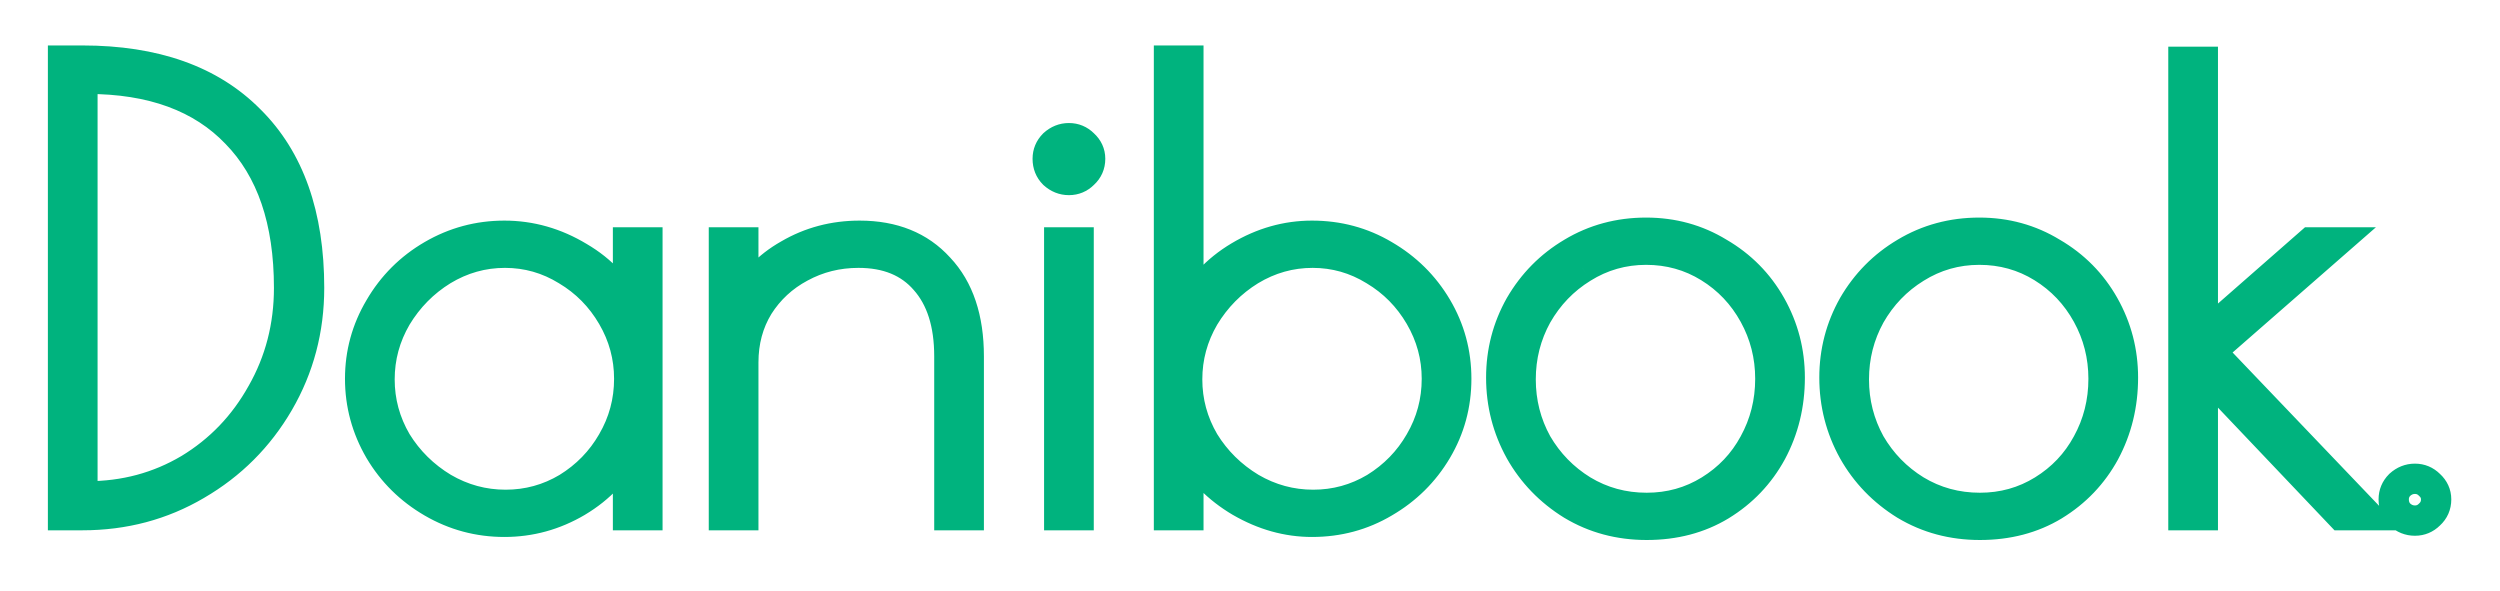 <svg width="165" height="39" viewBox="0 0 165 39" fill="none" xmlns="http://www.w3.org/2000/svg">
<g filter="url(#filter0_d_7_3)">
<path d="M4.16 -2.38419e-06H5.44C10.213 -2.38419e-06 13.893 1.307 16.48 3.92C19.093 6.507 20.4 10.2 20.4 15C20.4 17.747 19.733 20.267 18.4 22.56C17.067 24.853 15.253 26.667 12.96 28C10.693 29.333 8.187 30 5.44 30H4.16V-2.38419e-06ZM5.76 28.76C8.213 28.76 10.453 28.16 12.48 26.96C14.507 25.733 16.107 24.067 17.28 21.96C18.48 19.853 19.08 17.533 19.08 15C19.08 10.573 17.92 7.173 15.6 4.8C13.307 2.4 10.027 1.2 5.76 1.2H5.44V28.76H5.76ZM33.289 30.44C31.582 30.44 29.996 30.013 28.529 29.16C27.062 28.307 25.902 27.16 25.049 25.72C24.196 24.253 23.769 22.68 23.769 21C23.769 19.32 24.196 17.76 25.049 16.32C25.902 14.853 27.062 13.693 28.529 12.84C29.996 11.987 31.582 11.56 33.289 11.56C35.022 11.56 36.662 12.027 38.209 12.96C39.756 13.867 40.836 15.053 41.449 16.52V12H42.729V30H41.449V25.52C40.729 27.013 39.609 28.213 38.089 29.12C36.596 30 34.996 30.44 33.289 30.44ZM33.369 29.32C34.836 29.32 36.196 28.947 37.449 28.2C38.702 27.427 39.689 26.413 40.409 25.16C41.156 23.88 41.529 22.493 41.529 21C41.529 19.533 41.156 18.16 40.409 16.88C39.662 15.6 38.662 14.587 37.409 13.84C36.156 13.067 34.796 12.68 33.329 12.68C31.862 12.68 30.489 13.067 29.209 13.84C27.956 14.613 26.942 15.64 26.169 16.92C25.422 18.2 25.049 19.573 25.049 21.04C25.049 22.507 25.422 23.88 26.169 25.16C26.942 26.413 27.969 27.427 29.249 28.2C30.529 28.947 31.902 29.32 33.369 29.32ZM47.778 12H49.058V16C49.645 14.667 50.645 13.6 52.058 12.8C53.471 11.973 55.031 11.56 56.738 11.56C58.951 11.56 60.698 12.267 61.978 13.68C63.285 15.067 63.938 17.013 63.938 19.52V30H62.658V19.52C62.658 17.36 62.124 15.68 61.058 14.48C60.018 13.28 58.551 12.68 56.658 12.68C55.271 12.68 53.991 13 52.818 13.64C51.671 14.253 50.751 15.107 50.058 16.2C49.391 17.293 49.058 18.533 49.058 19.92V30H47.778V12ZM70.549 7.88C70.175 7.88 69.842 7.747 69.549 7.48C69.282 7.213 69.149 6.88 69.149 6.48C69.149 6.107 69.282 5.787 69.549 5.52C69.842 5.253 70.175 5.12 70.549 5.12C70.922 5.12 71.242 5.253 71.509 5.52C71.802 5.787 71.949 6.107 71.949 6.48C71.949 6.88 71.802 7.213 71.509 7.48C71.242 7.747 70.922 7.88 70.549 7.88ZM69.909 12H71.189V30H69.909V12ZM86.593 30.44C84.966 30.44 83.393 30 81.873 29.12C80.379 28.24 79.233 27.08 78.433 25.64V30H77.153V-2.38419e-06H78.433V16.56C79.153 15.04 80.273 13.827 81.793 12.92C83.313 12.013 84.913 11.56 86.593 11.56C88.326 11.56 89.913 11.987 91.353 12.84C92.82 13.693 93.98 14.84 94.833 16.28C95.686 17.72 96.113 19.293 96.113 21C96.113 22.707 95.686 24.28 94.833 25.72C93.98 27.16 92.82 28.307 91.353 29.16C89.913 30.013 88.326 30.44 86.593 30.44ZM86.673 29.32C88.139 29.32 89.499 28.947 90.753 28.2C92.006 27.427 92.993 26.413 93.713 25.16C94.46 23.88 94.833 22.493 94.833 21C94.833 19.533 94.46 18.16 93.713 16.88C92.966 15.6 91.966 14.587 90.713 13.84C89.46 13.067 88.1 12.68 86.633 12.68C85.166 12.68 83.793 13.067 82.513 13.84C81.26 14.613 80.246 15.64 79.473 16.92C78.726 18.2 78.353 19.573 78.353 21.04C78.353 22.507 78.726 23.88 79.473 25.16C80.246 26.413 81.273 27.427 82.553 28.2C83.833 28.947 85.206 29.32 86.673 29.32ZM108.682 30.64C106.868 30.64 105.228 30.2 103.762 29.32C102.295 28.413 101.148 27.227 100.322 25.76C99.495 24.267 99.082 22.653 99.082 20.92C99.082 19.213 99.495 17.627 100.322 16.16C101.175 14.693 102.322 13.533 103.762 12.68C105.228 11.8 106.855 11.36 108.642 11.36C110.402 11.36 112.002 11.8 113.442 12.68C114.908 13.533 116.055 14.693 116.882 16.16C117.708 17.627 118.122 19.213 118.122 20.92C118.122 22.707 117.722 24.347 116.922 25.84C116.122 27.307 115.002 28.48 113.562 29.36C112.148 30.213 110.522 30.64 108.682 30.64ZM108.682 29.52C110.202 29.52 111.588 29.133 112.842 28.36C114.095 27.587 115.068 26.56 115.762 25.28C116.482 23.973 116.842 22.547 116.842 21C116.842 19.48 116.482 18.067 115.762 16.76C115.042 15.453 114.055 14.413 112.802 13.64C111.548 12.867 110.162 12.48 108.642 12.48C107.122 12.48 105.722 12.88 104.442 13.68C103.188 14.453 102.188 15.493 101.442 16.8C100.722 18.107 100.362 19.52 100.362 21.04C100.362 22.56 100.722 23.973 101.442 25.28C102.188 26.56 103.188 27.587 104.442 28.36C105.722 29.133 107.135 29.52 108.682 29.52ZM130.674 30.64C128.86 30.64 127.22 30.2 125.754 29.32C124.287 28.413 123.14 27.227 122.314 25.76C121.487 24.267 121.074 22.653 121.074 20.92C121.074 19.213 121.487 17.627 122.314 16.16C123.167 14.693 124.314 13.533 125.754 12.68C127.22 11.8 128.847 11.36 130.634 11.36C132.394 11.36 133.994 11.8 135.434 12.68C136.9 13.533 138.047 14.693 138.874 16.16C139.7 17.627 140.114 19.213 140.114 20.92C140.114 22.707 139.714 24.347 138.914 25.84C138.114 27.307 136.994 28.48 135.554 29.36C134.14 30.213 132.514 30.64 130.674 30.64ZM130.674 29.52C132.194 29.52 133.58 29.133 134.834 28.36C136.087 27.587 137.06 26.56 137.754 25.28C138.474 23.973 138.834 22.547 138.834 21C138.834 19.48 138.474 18.067 137.754 16.76C137.034 15.453 136.047 14.413 134.794 13.64C133.54 12.867 132.154 12.48 130.634 12.48C129.114 12.48 127.714 12.88 126.434 13.68C125.18 14.453 124.18 15.493 123.434 16.8C122.714 18.107 122.354 19.52 122.354 21.04C122.354 22.56 122.714 23.973 123.434 25.28C124.18 26.56 125.18 27.587 126.434 28.36C127.714 29.133 129.127 29.52 130.674 29.52ZM144.106 0.08H145.386V18.24L152.506 12H154.146L145.906 19.2L156.226 30H154.506L145.386 20.4V30H144.106V0.08Z" fill="#00B37E"/>
<path d="M159.385 30.36C159.012 30.36 158.678 30.227 158.385 29.96C158.118 29.693 157.985 29.36 157.985 28.96C157.985 28.587 158.118 28.267 158.385 28C158.678 27.733 159.012 27.6 159.385 27.6C159.758 27.6 160.078 27.733 160.345 28C160.638 28.267 160.785 28.587 160.785 28.96C160.785 29.36 160.638 29.693 160.345 29.96C160.078 30.227 159.758 30.36 159.385 30.36Z" fill="white"/>
<path d="M4.16 -2.38419e-06V-1H3.16V-2.38419e-06H4.16ZM16.48 3.92L15.769 4.624L15.777 4.631L16.48 3.92ZM18.4 22.56L19.265 23.063L19.265 23.063L18.4 22.56ZM12.96 28L12.457 27.136L12.453 27.138L12.96 28ZM4.16 30H3.16V31H4.16V30ZM12.48 26.96L12.989 27.82L12.998 27.816L12.48 26.96ZM17.28 21.96L16.411 21.465L16.406 21.473L17.28 21.96ZM15.6 4.8L14.877 5.491L14.885 5.499L15.6 4.8ZM5.44 1.2V0.2H4.44V1.2H5.44ZM5.44 28.76H4.44V29.76H5.44V28.76ZM4.16 1H5.44V-1H4.16V1ZM5.44 1C10.03 1 13.422 2.252 15.769 4.623L17.191 3.217C14.365 0.362 10.397 -1 5.44 -1V1ZM15.777 4.631C18.147 6.977 19.4 10.382 19.4 15H21.4C21.4 10.018 20.04 6.036 17.183 3.209L15.777 4.631ZM19.4 15C19.4 17.577 18.777 19.922 17.535 22.057L19.265 23.063C20.69 20.611 21.4 17.917 21.4 15H19.4ZM17.535 22.057C16.289 24.201 14.601 25.889 12.457 27.136L13.463 28.864C15.906 27.444 17.844 25.506 19.265 23.063L17.535 22.057ZM12.453 27.138C10.347 28.377 8.017 29 5.44 29V31C8.357 31 11.04 30.29 13.467 28.862L12.453 27.138ZM5.44 29H4.16V31H5.44V29ZM5.16 30V-2.38419e-06H3.16V30H5.16ZM5.76 29.76C8.385 29.76 10.802 29.116 12.989 27.82L11.97 26.099C10.105 27.204 8.042 27.76 5.76 27.76V29.76ZM12.998 27.816C15.176 26.497 16.897 24.702 18.154 22.447L16.406 21.473C15.316 23.431 13.838 24.97 11.962 26.105L12.998 27.816ZM18.149 22.455C19.439 20.191 20.08 17.699 20.08 15H18.08C18.08 17.368 17.521 19.516 16.411 21.465L18.149 22.455ZM20.08 15C20.08 10.402 18.872 6.717 16.315 4.101L14.885 5.499C16.968 7.63 18.08 10.745 18.08 15H20.08ZM16.323 4.109C13.791 1.459 10.218 0.2 5.76 0.2V2.2C9.836 2.2 12.822 3.341 14.877 5.491L16.323 4.109ZM5.76 0.2H5.44V2.2H5.76V0.2ZM4.44 1.2V28.76H6.44V1.2H4.44ZM5.44 29.76H5.76V27.76H5.44V29.76ZM28.529 29.16L28.026 30.024L28.026 30.024L28.529 29.16ZM25.049 25.72L24.185 26.223L24.189 26.23L25.049 25.72ZM25.049 16.32L25.909 16.83L25.913 16.823L25.049 16.32ZM28.529 12.84L28.026 11.976L28.026 11.976L28.529 12.84ZM38.209 12.96L37.692 13.816L37.703 13.823L38.209 12.96ZM41.449 16.52L40.526 16.906L42.449 16.52H41.449ZM41.449 12V11H40.449V12H41.449ZM42.729 12H43.729V11H42.729V12ZM42.729 30V31H43.729V30H42.729ZM41.449 30H40.449V31H41.449V30ZM41.449 25.52H42.449L40.548 25.086L41.449 25.52ZM38.089 29.12L38.597 29.982L38.601 29.979L38.089 29.12ZM37.449 28.2L37.961 29.059L37.968 29.055L37.974 29.051L37.449 28.2ZM40.409 25.16L39.545 24.656L39.542 24.662L40.409 25.16ZM40.409 16.88L39.545 17.384L39.545 17.384L40.409 16.88ZM37.409 13.84L36.884 14.691L36.891 14.695L36.897 14.699L37.409 13.84ZM29.209 13.84L28.692 12.984L28.684 12.989L29.209 13.84ZM26.169 16.92L25.313 16.403L25.309 16.41L25.305 16.416L26.169 16.92ZM26.169 25.16L25.305 25.664L25.311 25.675L25.318 25.685L26.169 25.16ZM29.249 28.2L28.732 29.056L28.738 29.06L28.745 29.064L29.249 28.2ZM33.289 29.44C31.758 29.44 30.345 29.06 29.032 28.296L28.026 30.024C29.646 30.967 31.407 31.44 33.289 31.44V29.44ZM29.032 28.296C27.711 27.527 26.674 26.501 25.909 25.21L24.189 26.23C25.13 27.819 26.414 29.087 28.026 30.024L29.032 28.296ZM25.913 25.217C25.148 23.901 24.769 22.502 24.769 21H22.769C22.769 22.858 23.244 24.605 24.185 26.223L25.913 25.217ZM24.769 21C24.769 19.499 25.148 18.115 25.909 16.83L24.189 15.81C23.244 17.405 22.769 19.141 22.769 21H24.769ZM25.913 16.823C26.68 15.506 27.715 14.47 29.032 13.704L28.026 11.976C26.41 12.916 25.125 14.201 24.185 15.817L25.913 16.823ZM29.032 13.704C30.345 12.94 31.758 12.56 33.289 12.56V10.56C31.407 10.56 29.646 11.033 28.026 11.976L29.032 13.704ZM33.289 12.56C34.832 12.56 36.295 12.973 37.692 13.816L38.726 12.104C37.03 11.081 35.212 10.56 33.289 10.56V12.56ZM37.703 13.823C39.088 14.634 40.007 15.664 40.526 16.906L42.372 16.134C41.664 14.442 40.423 13.099 38.715 12.097L37.703 13.823ZM42.449 16.52V12H40.449V16.52H42.449ZM41.449 13H42.729V11H41.449V13ZM41.729 12V30H43.729V12H41.729ZM42.729 29H41.449V31H42.729V29ZM42.449 30V25.52H40.449V30H42.449ZM40.548 25.086C39.919 26.39 38.94 27.448 37.577 28.261L38.601 29.979C40.278 28.979 41.539 27.636 42.35 25.954L40.548 25.086ZM37.581 28.259C36.239 29.049 34.814 29.44 33.289 29.44V31.44C35.177 31.44 36.952 30.951 38.597 29.982L37.581 28.259ZM33.369 30.32C35.015 30.32 36.552 29.898 37.961 29.059L36.937 27.341C35.84 27.995 34.657 28.32 33.369 28.32V30.32ZM37.974 29.051C39.366 28.192 40.472 27.058 41.276 25.658L39.542 24.662C38.906 25.768 38.038 26.661 36.924 27.349L37.974 29.051ZM41.273 25.664C42.109 24.23 42.529 22.669 42.529 21H40.529C40.529 22.318 40.202 23.53 39.545 24.656L41.273 25.664ZM42.529 21C42.529 19.354 42.108 17.807 41.273 16.376L39.545 17.384C40.204 18.513 40.529 19.712 40.529 21H42.529ZM41.273 16.376C40.442 14.952 39.322 13.816 37.921 12.981L36.897 14.699C38.003 15.358 38.883 16.248 39.545 17.384L41.273 16.376ZM37.934 12.989C36.524 12.119 34.982 11.68 33.329 11.68V13.68C34.609 13.68 35.788 14.015 36.884 14.691L37.934 12.989ZM33.329 11.68C31.676 11.68 30.125 12.118 28.692 12.984L29.726 14.696C30.853 14.015 32.048 13.68 33.329 13.68V11.68ZM28.684 12.989C27.293 13.847 26.167 14.989 25.313 16.403L27.025 17.437C27.718 16.291 28.618 15.38 29.734 14.691L28.684 12.989ZM25.305 16.416C24.47 17.847 24.049 19.394 24.049 21.04H26.049C26.049 19.752 26.374 18.553 27.033 17.424L25.305 16.416ZM24.049 21.04C24.049 22.686 24.47 24.233 25.305 25.664L27.033 24.656C26.374 23.527 26.049 22.328 26.049 21.04H24.049ZM25.318 25.685C26.176 27.076 27.318 28.202 28.732 29.056L29.766 27.344C28.62 26.652 27.709 25.751 27.02 24.635L25.318 25.685ZM28.745 29.064C30.177 29.899 31.723 30.32 33.369 30.32V28.32C32.081 28.32 30.882 27.995 29.753 27.336L28.745 29.064ZM47.778 12V11H46.778V12H47.778ZM49.058 12H50.058V11H49.058V12ZM49.058 16H48.058L49.973 16.403L49.058 16ZM52.058 12.8L52.55 13.67L52.557 13.667L52.563 13.663L52.058 12.8ZM61.978 13.68L61.237 14.351L61.243 14.359L61.25 14.366L61.978 13.68ZM63.938 30V31H64.938V30H63.938ZM62.658 30H61.658V31H62.658V30ZM61.058 14.48L60.302 15.135L60.31 15.144L61.058 14.48ZM52.818 13.64L53.289 14.522L53.297 14.518L52.818 13.64ZM50.058 16.2L49.213 15.665L49.209 15.672L49.204 15.679L50.058 16.2ZM49.058 30V31H50.058V30H49.058ZM47.778 30H46.778V31H47.778V30ZM47.778 13H49.058V11H47.778V13ZM48.058 12V16H50.058V12H48.058ZM49.973 16.403C50.463 15.289 51.302 14.377 52.55 13.67L51.565 11.93C49.987 12.823 48.826 14.044 48.142 15.597L49.973 16.403ZM52.563 13.663C53.816 12.93 55.201 12.56 56.738 12.56V10.56C54.861 10.56 53.126 11.017 51.553 11.937L52.563 13.663ZM56.738 12.56C58.719 12.56 60.177 13.182 61.237 14.351L62.719 13.009C61.218 11.352 59.184 10.56 56.738 10.56V12.56ZM61.25 14.366C62.332 15.514 62.938 17.186 62.938 19.52H64.938C64.938 16.841 64.237 14.619 62.706 12.994L61.25 14.366ZM62.938 19.52V30H64.938V19.52H62.938ZM63.938 29H62.658V31H63.938V29ZM63.658 30V19.52H61.658V30H63.658ZM63.658 19.52C63.658 17.201 63.084 15.254 61.805 13.816L60.31 15.144C61.165 16.106 61.658 17.519 61.658 19.52H63.658ZM61.813 13.825C60.547 12.364 58.78 11.68 56.658 11.68V13.68C58.322 13.68 59.489 14.197 60.302 15.135L61.813 13.825ZM56.658 11.68C55.11 11.68 53.665 12.039 52.339 12.762L53.297 14.518C54.318 13.961 55.432 13.68 56.658 13.68V11.68ZM52.346 12.758C51.048 13.453 49.999 14.425 49.213 15.665L50.902 16.735C51.503 15.789 52.294 15.054 53.289 14.522L52.346 12.758ZM49.204 15.679C48.434 16.942 48.058 18.365 48.058 19.92H50.058C50.058 18.701 50.349 17.644 50.912 16.721L49.204 15.679ZM48.058 19.92V30H50.058V19.92H48.058ZM49.058 29H47.778V31H49.058V29ZM48.778 30V12H46.778V30H48.778ZM69.549 7.48L68.842 8.187L68.859 8.204L68.876 8.22L69.549 7.48ZM69.549 5.52L68.876 4.78L68.859 4.796L68.842 4.813L69.549 5.52ZM71.509 5.52L70.802 6.227L70.819 6.244L70.836 6.26L71.509 5.52ZM71.509 7.48L70.836 6.74L70.819 6.756L70.802 6.773L71.509 7.48ZM69.909 12V11H68.909V12H69.909ZM71.189 12H72.189V11H71.189V12ZM71.189 30V31H72.189V30H71.189ZM69.909 30H68.909V31H69.909V30ZM70.549 6.88C70.441 6.88 70.343 6.851 70.221 6.74L68.876 8.22C69.341 8.643 69.91 8.88 70.549 8.88V6.88ZM70.256 6.773C70.189 6.706 70.149 6.633 70.149 6.48H68.149C68.149 7.127 68.375 7.721 68.842 8.187L70.256 6.773ZM70.149 6.48C70.149 6.375 70.175 6.308 70.256 6.227L68.842 4.813C68.39 5.265 68.149 5.838 68.149 6.48H70.149ZM70.221 6.26C70.343 6.149 70.441 6.12 70.549 6.12V4.12C69.91 4.12 69.341 4.357 68.876 4.78L70.221 6.26ZM70.549 6.12C70.654 6.12 70.72 6.146 70.802 6.227L72.216 4.813C71.764 4.361 71.19 4.12 70.549 4.12V6.12ZM70.836 6.26C70.936 6.35 70.949 6.407 70.949 6.48H72.949C72.949 5.806 72.669 5.223 72.181 4.78L70.836 6.26ZM70.949 6.48C70.949 6.601 70.919 6.665 70.836 6.74L72.181 8.22C72.685 7.762 72.949 7.159 72.949 6.48H70.949ZM70.802 6.773C70.72 6.854 70.654 6.88 70.549 6.88V8.88C71.19 8.88 71.764 8.639 72.216 8.187L70.802 6.773ZM69.909 13H71.189V11H69.909V13ZM70.189 12V30H72.189V12H70.189ZM71.189 29H69.909V31H71.189V29ZM70.909 30V12H68.909V30H70.909ZM81.873 29.12L81.365 29.982L81.372 29.985L81.873 29.12ZM78.433 25.64L79.307 25.154L77.433 21.781V25.64H78.433ZM78.433 30V31H79.433V30H78.433ZM77.153 30H76.153V31H77.153V30ZM77.153 -2.38419e-06V-1H76.153V-2.38419e-06H77.153ZM78.433 -2.38419e-06H79.433V-1H78.433V-2.38419e-06ZM78.433 16.56H77.433L79.337 16.988L78.433 16.56ZM81.793 12.92L81.281 12.061L81.281 12.061L81.793 12.92ZM91.353 12.84L90.843 13.7L90.85 13.704L91.353 12.84ZM94.833 16.28L93.972 16.79L93.972 16.79L94.833 16.28ZM94.833 25.72L93.972 25.21L93.972 25.21L94.833 25.72ZM91.353 29.16L90.85 28.296L90.843 28.3L91.353 29.16ZM90.753 28.2L91.265 29.059L91.271 29.055L91.278 29.051L90.753 28.2ZM93.713 25.16L92.849 24.656L92.846 24.662L93.713 25.16ZM93.713 16.88L94.577 16.376L94.577 16.376L93.713 16.88ZM90.713 13.84L90.188 14.691L90.194 14.695L90.201 14.699L90.713 13.84ZM82.513 13.84L81.996 12.984L81.988 12.989L82.513 13.84ZM79.473 16.92L78.617 16.403L78.613 16.41L78.609 16.416L79.473 16.92ZM79.473 25.16L78.609 25.664L78.615 25.675L78.622 25.685L79.473 25.16ZM82.553 28.2L82.036 29.056L82.042 29.06L82.049 29.064L82.553 28.2ZM86.593 29.44C85.156 29.44 83.754 29.054 82.374 28.255L81.372 29.985C83.031 30.946 84.776 31.44 86.593 31.44V29.44ZM82.38 28.259C81.032 27.464 80.016 26.43 79.307 25.154L77.559 26.126C78.45 27.73 79.727 29.016 81.365 29.982L82.38 28.259ZM77.433 25.64V30H79.433V25.64H77.433ZM78.433 29H77.153V31H78.433V29ZM78.153 30V-2.38419e-06H76.153V30H78.153ZM77.153 1H78.433V-1H77.153V1ZM77.433 -2.38419e-06V16.56H79.433V-2.38419e-06H77.433ZM79.337 16.988C79.967 15.657 80.946 14.589 82.305 13.779L81.281 12.061C79.6 13.064 78.338 14.423 77.529 16.132L79.337 16.988ZM82.305 13.779C83.679 12.959 85.103 12.56 86.593 12.56V10.56C84.723 10.56 82.947 11.067 81.281 12.061L82.305 13.779ZM86.593 12.56C88.153 12.56 89.563 12.942 90.843 13.7L91.863 11.98C90.263 11.032 88.499 10.56 86.593 10.56V12.56ZM90.85 13.704C92.171 14.473 93.207 15.499 93.972 16.79L95.693 15.77C94.752 14.181 93.468 12.914 91.856 11.976L90.85 13.704ZM93.972 16.79C94.733 18.072 95.113 19.469 95.113 21H97.113C97.113 19.118 96.64 17.368 95.693 15.77L93.972 16.79ZM95.113 21C95.113 22.531 94.733 23.928 93.972 25.21L95.693 26.23C96.64 24.632 97.113 22.882 97.113 21H95.113ZM93.972 25.21C93.207 26.501 92.171 27.527 90.85 28.296L91.856 30.024C93.468 29.087 94.752 27.819 95.693 26.23L93.972 25.21ZM90.843 28.3C89.563 29.058 88.153 29.44 86.593 29.44V31.44C88.499 31.44 90.263 30.968 91.863 30.02L90.843 28.3ZM86.673 30.32C88.319 30.32 89.856 29.898 91.265 29.059L90.241 27.341C89.143 27.995 87.96 28.32 86.673 28.32V30.32ZM91.278 29.051C92.67 28.192 93.775 27.058 94.58 25.658L92.846 24.662C92.21 25.768 91.342 26.661 90.228 27.349L91.278 29.051ZM94.577 25.664C95.413 24.23 95.833 22.669 95.833 21H93.833C93.833 22.318 93.506 23.53 92.849 24.656L94.577 25.664ZM95.833 21C95.833 19.354 95.412 17.807 94.577 16.376L92.849 17.384C93.507 18.513 93.833 19.712 93.833 21H95.833ZM94.577 16.376C93.746 14.952 92.626 13.816 91.225 12.981L90.201 14.699C91.306 15.358 92.186 16.248 92.849 17.384L94.577 16.376ZM91.238 12.989C89.827 12.119 88.286 11.68 86.633 11.68V13.68C87.913 13.68 89.091 14.015 90.188 14.691L91.238 12.989ZM86.633 11.68C84.98 11.68 83.428 12.118 81.996 12.984L83.03 14.696C84.157 14.015 85.352 13.68 86.633 13.68V11.68ZM81.988 12.989C80.597 13.847 79.471 14.989 78.617 16.403L80.329 17.437C81.021 16.291 81.922 15.38 83.038 14.691L81.988 12.989ZM78.609 16.416C77.774 17.847 77.353 19.394 77.353 21.04H79.353C79.353 19.752 79.678 18.553 80.337 17.424L78.609 16.416ZM77.353 21.04C77.353 22.686 77.774 24.233 78.609 25.664L80.337 24.656C79.678 23.527 79.353 22.328 79.353 21.04H77.353ZM78.622 25.685C79.48 27.076 80.622 28.202 82.036 29.056L83.07 27.344C81.924 26.652 81.012 25.751 80.324 24.635L78.622 25.685ZM82.049 29.064C83.48 29.899 85.027 30.32 86.673 30.32V28.32C85.385 28.32 84.185 27.995 83.057 27.336L82.049 29.064ZM103.762 29.32L103.236 30.171L103.247 30.177L103.762 29.32ZM100.322 25.76L99.447 26.244L99.45 26.251L100.322 25.76ZM100.322 16.16L99.457 15.657L99.45 15.669L100.322 16.16ZM103.762 12.68L104.271 13.54L104.276 13.537L103.762 12.68ZM113.442 12.68L112.92 13.533L112.929 13.539L112.939 13.544L113.442 12.68ZM116.922 25.84L117.799 26.319L117.803 26.312L116.922 25.84ZM113.562 29.36L114.078 30.216L114.083 30.213L113.562 29.36ZM112.842 28.36L112.316 27.509L112.316 27.509L112.842 28.36ZM115.762 25.28L114.886 24.797L114.882 24.804L115.762 25.28ZM115.762 16.76L116.637 16.277L116.637 16.277L115.762 16.76ZM112.802 13.64L112.276 14.491L112.276 14.491L112.802 13.64ZM104.442 13.68L104.967 14.531L104.972 14.528L104.442 13.68ZM101.442 16.8L100.573 16.304L100.569 16.311L100.566 16.317L101.442 16.8ZM101.442 25.28L100.566 25.763L100.572 25.773L100.578 25.784L101.442 25.28ZM104.442 28.36L103.916 29.211L103.924 29.216L104.442 28.36ZM108.682 29.64C107.038 29.64 105.578 29.244 104.276 28.462L103.247 30.177C104.879 31.156 106.698 31.64 108.682 31.64V29.64ZM104.287 28.469C102.961 27.649 101.934 26.585 101.193 25.269L99.45 26.251C100.362 27.868 101.629 29.177 103.236 30.171L104.287 28.469ZM101.196 25.276C100.453 23.933 100.082 22.487 100.082 20.92H98.082C98.082 22.82 98.537 24.6 99.447 26.244L101.196 25.276ZM100.082 20.92C100.082 19.383 100.452 17.966 101.193 16.651L99.45 15.669C98.538 17.288 98.082 19.044 98.082 20.92H100.082ZM101.186 16.663C101.955 15.341 102.98 14.305 104.271 13.54L103.252 11.82C101.663 12.761 100.395 14.045 99.457 15.657L101.186 16.663ZM104.276 13.537C105.58 12.755 107.028 12.36 108.642 12.36V10.36C106.682 10.36 104.876 10.845 103.247 11.822L104.276 13.537ZM108.642 12.36C110.226 12.36 111.644 12.754 112.92 13.533L113.963 11.827C112.359 10.847 110.577 10.36 108.642 10.36V12.36ZM112.939 13.544C114.253 14.309 115.272 15.341 116.01 16.651L117.753 15.669C116.838 14.046 115.564 12.758 113.944 11.816L112.939 13.544ZM116.01 16.651C116.751 17.966 117.122 19.383 117.122 20.92H119.122C119.122 19.044 118.665 17.288 117.753 15.669L116.01 16.651ZM117.122 20.92C117.122 22.551 116.758 24.028 116.04 25.368L117.803 26.312C118.685 24.666 119.122 22.862 119.122 20.92H117.122ZM116.044 25.361C115.328 26.672 114.332 27.717 113.04 28.507L114.083 30.213C115.671 29.243 116.915 27.941 117.799 26.319L116.044 25.361ZM113.045 28.504C111.805 29.253 110.361 29.64 108.682 29.64V31.64C110.682 31.64 112.492 31.174 114.078 30.216L113.045 28.504ZM108.682 30.52C110.381 30.52 111.95 30.085 113.367 29.211L112.316 27.509C111.226 28.182 110.022 28.52 108.682 28.52V30.52ZM113.367 29.211C114.767 28.347 115.863 27.192 116.641 25.756L114.882 24.804C114.273 25.928 113.423 26.826 112.316 27.509L113.367 29.211ZM116.637 25.763C117.442 24.303 117.842 22.709 117.842 21H115.842C115.842 22.384 115.521 23.644 114.886 24.797L116.637 25.763ZM117.842 21C117.842 19.315 117.44 17.735 116.637 16.277L114.886 17.243C115.523 18.399 115.842 19.645 115.842 21H117.842ZM116.637 16.277C115.835 14.822 114.729 13.654 113.327 12.789L112.276 14.491C113.381 15.173 114.248 16.085 114.886 17.243L116.637 16.277ZM113.327 12.789C111.91 11.915 110.341 11.48 108.642 11.48V13.48C109.982 13.48 111.186 13.818 112.276 14.491L113.327 12.789ZM108.642 11.48C106.936 11.48 105.352 11.932 103.912 12.832L104.972 14.528C106.091 13.828 107.308 13.48 108.642 13.48V11.48ZM103.916 12.829C102.518 13.692 101.401 14.855 100.573 16.304L102.31 17.296C102.975 16.131 103.859 15.215 104.967 14.531L103.916 12.829ZM100.566 16.317C99.763 17.775 99.362 19.355 99.362 21.04H101.362C101.362 19.685 101.68 18.439 102.317 17.283L100.566 16.317ZM99.362 21.04C99.362 22.725 99.763 24.305 100.566 25.763L102.317 24.797C101.68 23.641 101.362 22.395 101.362 21.04H99.362ZM100.578 25.784C101.407 27.205 102.523 28.351 103.916 29.211L104.967 27.509C103.854 26.822 102.97 25.915 102.305 24.776L100.578 25.784ZM103.924 29.216C105.366 30.087 106.959 30.52 108.682 30.52V28.52C107.311 28.52 106.077 28.18 104.959 27.504L103.924 29.216ZM125.754 29.32L125.228 30.171L125.239 30.177L125.754 29.32ZM122.314 25.76L121.439 26.244L121.443 26.251L122.314 25.76ZM122.314 16.16L121.449 15.657L121.443 15.669L122.314 16.16ZM125.754 12.68L126.264 13.54L126.268 13.537L125.754 12.68ZM135.434 12.68L134.912 13.533L134.922 13.539L134.931 13.544L135.434 12.68ZM138.914 25.84L139.792 26.319L139.795 26.312L138.914 25.84ZM135.554 29.36L136.071 30.216L136.075 30.213L135.554 29.36ZM134.834 28.36L134.309 27.509L134.309 27.509L134.834 28.36ZM137.754 25.28L136.878 24.797L136.874 24.804L137.754 25.28ZM137.754 16.76L138.63 16.277L138.63 16.277L137.754 16.76ZM134.794 13.64L134.269 14.491L134.269 14.491L134.794 13.64ZM126.434 13.68L126.959 14.531L126.964 14.528L126.434 13.68ZM123.434 16.8L122.566 16.304L122.562 16.311L122.558 16.317L123.434 16.8ZM123.434 25.28L122.558 25.763L122.564 25.773L122.57 25.784L123.434 25.28ZM126.434 28.36L125.909 29.211L125.917 29.216L126.434 28.36ZM130.674 29.64C129.03 29.64 127.57 29.244 126.268 28.462L125.239 30.177C126.871 31.156 128.691 31.64 130.674 31.64V29.64ZM126.28 28.469C124.953 27.649 123.927 26.585 123.185 25.269L121.443 26.251C122.354 27.868 123.621 29.177 125.228 30.171L126.28 28.469ZM123.189 25.276C122.445 23.933 122.074 22.487 122.074 20.92H120.074C120.074 22.82 120.529 24.6 121.439 26.244L123.189 25.276ZM122.074 20.92C122.074 19.383 122.444 17.966 123.185 16.651L121.443 15.669C120.53 17.288 120.074 19.044 120.074 20.92H122.074ZM123.178 16.663C123.947 15.341 124.972 14.305 126.264 13.54L125.244 11.82C123.655 12.761 122.387 14.045 121.449 15.657L123.178 16.663ZM126.268 13.537C127.572 12.755 129.02 12.36 130.634 12.36V10.36C128.674 10.36 126.868 10.845 125.239 11.822L126.268 13.537ZM130.634 12.36C132.218 12.36 133.636 12.754 134.912 13.533L135.955 11.827C134.351 10.847 132.569 10.36 130.634 10.36V12.36ZM134.931 13.544C136.245 14.309 137.264 15.341 138.003 16.651L139.745 15.669C138.83 14.046 137.556 12.758 135.937 11.816L134.931 13.544ZM138.003 16.651C138.744 17.966 139.114 19.383 139.114 20.92H141.114C141.114 19.044 140.657 17.288 139.745 15.669L138.003 16.651ZM139.114 20.92C139.114 22.551 138.75 24.028 138.032 25.368L139.795 26.312C140.677 24.666 141.114 22.862 141.114 20.92H139.114ZM138.036 25.361C137.321 26.672 136.324 27.717 135.032 28.507L136.075 30.213C137.663 29.243 138.907 27.941 139.792 26.319L138.036 25.361ZM135.037 28.504C133.797 29.253 132.353 29.64 130.674 29.64V31.64C132.675 31.64 134.484 31.174 136.071 30.216L135.037 28.504ZM130.674 30.52C132.373 30.52 133.942 30.085 135.359 29.211L134.309 27.509C133.218 28.182 132.015 28.52 130.674 28.52V30.52ZM135.359 29.211C136.759 28.347 137.855 27.192 138.633 25.756L136.874 24.804C136.265 25.928 135.415 26.826 134.309 27.509L135.359 29.211ZM138.63 25.763C139.434 24.303 139.834 22.709 139.834 21H137.834C137.834 22.384 137.513 23.644 136.878 24.797L138.63 25.763ZM139.834 21C139.834 19.315 139.433 17.735 138.63 16.277L136.878 17.243C137.515 18.399 137.834 19.645 137.834 21H139.834ZM138.63 16.277C137.828 14.822 136.721 13.654 135.319 12.789L134.269 14.491C135.373 15.173 136.24 16.085 136.878 17.243L138.63 16.277ZM135.319 12.789C133.902 11.915 132.333 11.48 130.634 11.48V13.48C131.975 13.48 133.178 13.818 134.269 14.491L135.319 12.789ZM130.634 11.48C128.928 11.48 127.344 11.932 125.904 12.832L126.964 14.528C128.084 13.828 129.3 13.48 130.634 13.48V11.48ZM125.909 12.829C124.51 13.692 123.393 14.855 122.566 16.304L124.302 17.296C124.968 16.131 125.851 15.215 126.959 14.531L125.909 12.829ZM122.558 16.317C121.755 17.775 121.354 19.355 121.354 21.04H123.354C123.354 19.685 123.673 18.439 124.31 17.283L122.558 16.317ZM121.354 21.04C121.354 22.725 121.755 24.305 122.558 25.763L124.31 24.797C123.673 23.641 123.354 22.395 123.354 21.04H121.354ZM122.57 25.784C123.399 27.205 124.515 28.351 125.909 29.211L126.959 27.509C125.846 26.822 124.962 25.915 124.298 24.776L122.57 25.784ZM125.917 29.216C127.358 30.087 128.951 30.52 130.674 30.52V28.52C129.303 28.52 128.069 28.18 126.951 27.504L125.917 29.216ZM144.106 0.08V-0.92H143.106V0.08H144.106ZM145.386 0.08H146.386V-0.92H145.386V0.08ZM145.386 18.24H144.386V20.446L146.045 18.992L145.386 18.24ZM152.506 12V11H152.13L151.847 11.248L152.506 12ZM154.146 12L154.804 12.753L156.81 11H154.146V12ZM145.906 19.2L145.248 18.447L144.461 19.135L145.183 19.891L145.906 19.2ZM156.226 30V31H158.565L156.949 29.309L156.226 30ZM154.506 30L153.781 30.689L154.077 31H154.506V30ZM145.386 20.4L146.111 19.711L144.386 17.895V20.4H145.386ZM145.386 30V31H146.386V30H145.386ZM144.106 30H143.106V31H144.106V30ZM144.106 1.08H145.386V-0.92H144.106V1.08ZM144.386 0.08V18.24H146.386V0.08H144.386ZM146.045 18.992L153.165 12.752L151.847 11.248L144.727 17.488L146.045 18.992ZM152.506 13H154.146V11H152.506V13ZM153.488 11.247L145.248 18.447L146.564 19.953L154.804 12.753L153.488 11.247ZM145.183 19.891L155.503 30.691L156.949 29.309L146.629 18.509L145.183 19.891ZM156.226 29H154.506V31H156.226V29ZM155.231 29.311L146.111 19.711L144.661 21.089L153.781 30.689L155.231 29.311ZM144.386 20.4V30H146.386V20.4H144.386ZM145.386 29H144.106V31H145.386V29ZM145.106 30V0.08H143.106V30H145.106ZM158.385 29.96L157.678 30.667L157.695 30.684L157.712 30.7L158.385 29.96ZM158.385 28L157.712 27.26L157.695 27.276L157.678 27.293L158.385 28ZM160.345 28L159.638 28.707L159.655 28.724L159.672 28.74L160.345 28ZM160.345 29.96L159.672 29.22L159.655 29.236L159.638 29.253L160.345 29.96ZM159.385 29.36C159.277 29.36 159.179 29.331 159.058 29.22L157.712 30.7C158.177 31.123 158.747 31.36 159.385 31.36V29.36ZM159.092 29.253C159.025 29.186 158.985 29.113 158.985 28.96H156.985C156.985 29.607 157.211 30.201 157.678 30.667L159.092 29.253ZM158.985 28.96C158.985 28.855 159.011 28.788 159.092 28.707L157.678 27.293C157.226 27.745 156.985 28.318 156.985 28.96H158.985ZM159.058 28.74C159.179 28.629 159.277 28.6 159.385 28.6V26.6C158.747 26.6 158.177 26.837 157.712 27.26L159.058 28.74ZM159.385 28.6C159.49 28.6 159.557 28.626 159.638 28.707L161.052 27.293C160.6 26.841 160.027 26.6 159.385 26.6V28.6ZM159.672 28.74C159.772 28.83 159.785 28.887 159.785 28.96H161.785C161.785 28.286 161.505 27.703 161.018 27.26L159.672 28.74ZM159.785 28.96C159.785 29.081 159.755 29.145 159.672 29.22L161.018 30.7C161.522 30.242 161.785 29.639 161.785 28.96H159.785ZM159.638 29.253C159.557 29.334 159.49 29.36 159.385 29.36V31.36C160.027 31.36 160.6 31.119 161.052 30.667L159.638 29.253Z" fill="#00B37E"/>
</g>
<defs>
<filter id="filter0_d_7_3" x="0.16" y="0" width="164.625" height="38.64" filterUnits="userSpaceOnUse" color-interpolation-filters="sRGB">
<feFlood flood-opacity="0" result="BackgroundImageFix"/>
<feColorMatrix in="SourceAlpha" type="matrix" values="0 0 0 0 0 0 0 0 0 0 0 0 0 0 0 0 0 0 127 0" result="hardAlpha"/>
<feOffset dy="4"/>
<feGaussianBlur stdDeviation="2"/>
<feComposite in2="hardAlpha" operator="out"/>
<feColorMatrix type="matrix" values="0 0 0 0 0 0 0 0 0 0 0 0 0 0 0 0 0 0 0.25 0"/>
<feBlend mode="normal" in2="BackgroundImageFix" result="effect1_dropShadow_7_3"/>
<feBlend mode="normal" in="SourceGraphic" in2="effect1_dropShadow_7_3" result="shape"/>
</filter>
</defs>
</svg>

